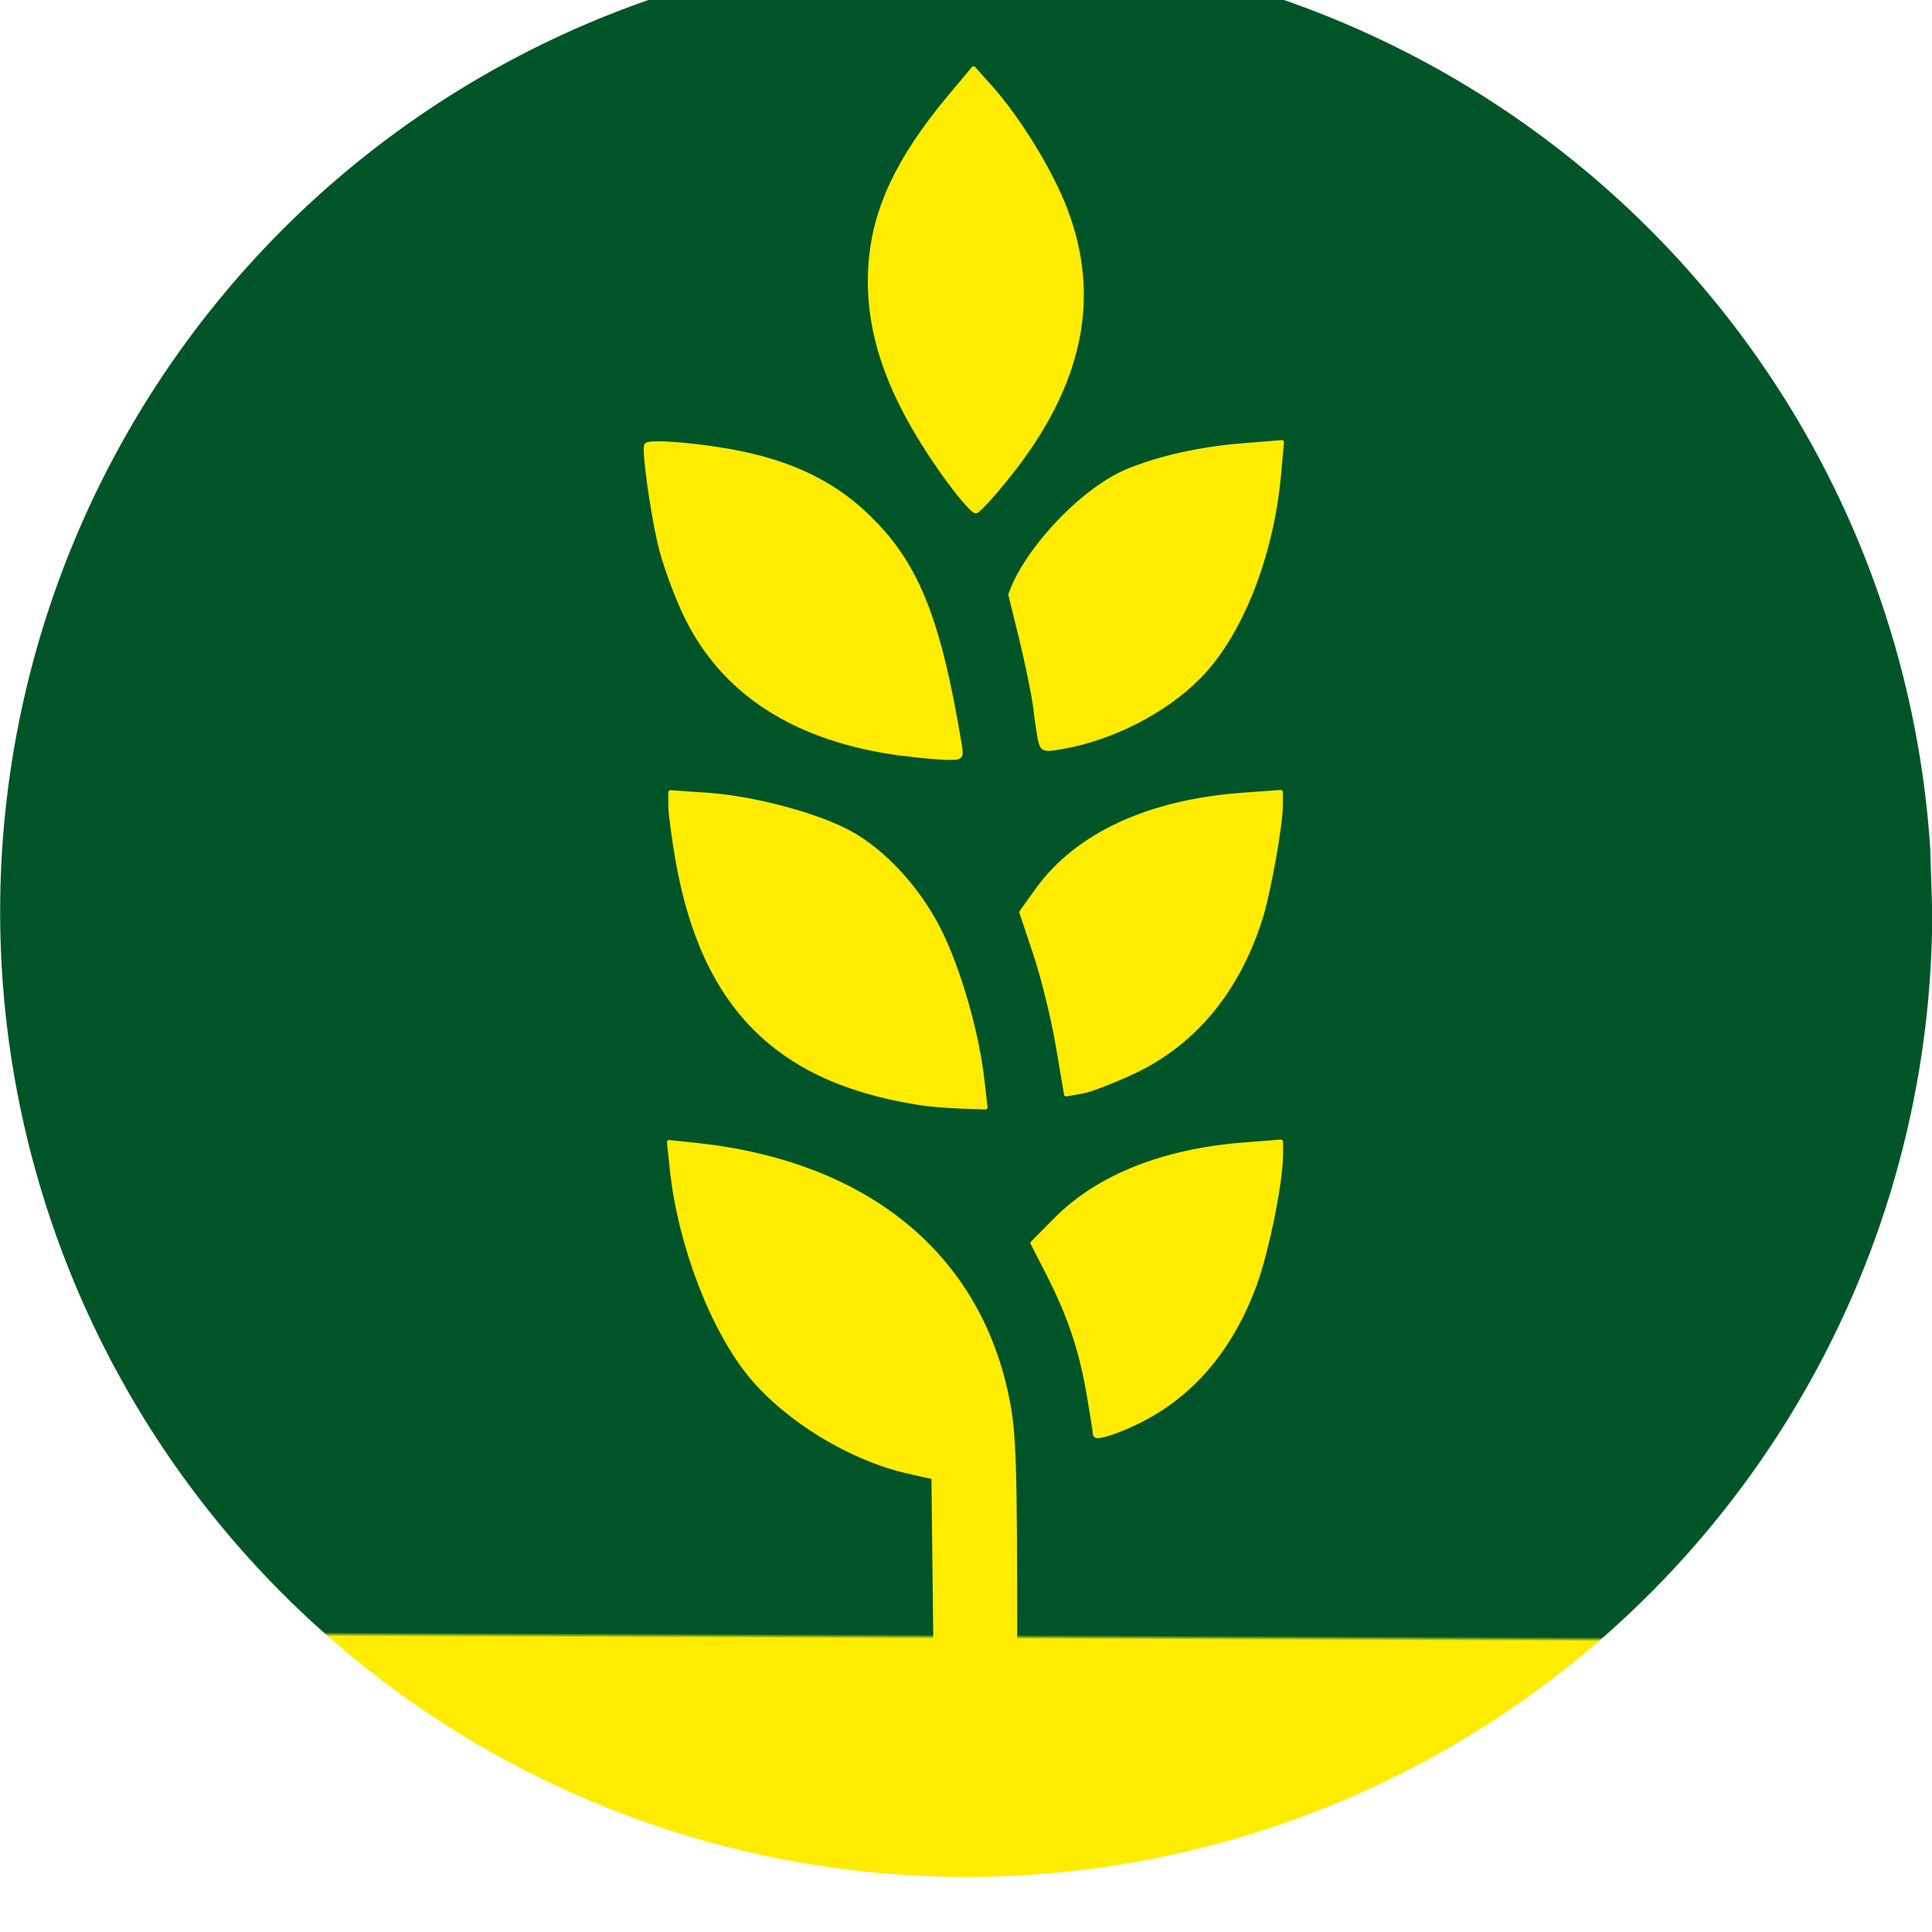 <?xml version="1.0" encoding="UTF-8" standalone="no"?>
<!-- Created with Inkscape (http://www.inkscape.org/) -->

<svg
   xmlns:dc="http://purl.org/dc/elements/1.1/"
   xmlns:cc="http://creativecommons.org/ns#"
   xmlns:rdf="http://www.w3.org/1999/02/22-rdf-syntax-ns#"
   xmlns:svg="http://www.w3.org/2000/svg"
   xmlns="http://www.w3.org/2000/svg"
   xmlns:xlink="http://www.w3.org/1999/xlink"
   xmlns:sodipodi="http://sodipodi.sourceforge.net/DTD/sodipodi-0.dtd"
   xmlns:inkscape="http://www.inkscape.org/namespaces/inkscape"
   width="16"
   height="16"
   viewBox="0 0 4.233 4.233"
   version="1.1"
   id="svg36786"
   inkscape:export-filename="/home/redhound/Рабочий стол/Projects/R7.Epsilon/R7.Epsilon.Customizations/R7.Epsilon.Customizations/Hosts/volgau.com/Portals/0/images/favicons/favicon-16x16.png"
   inkscape:export-xdpi="96"
   inkscape:export-ydpi="96"
   inkscape:version="0.92.1 r15371"
   sodipodi:docname="favicon-16x16.svg">
  <defs
     id="defs36780">
    <linearGradient
       inkscape:collect="always"
       id="linearGradient4524">
      <stop
         style="stop-color:#005528;stop-opacity:1;"
         offset="0"
         id="stop4520" />
      <stop
         id="stop4528"
         offset="0.874"
         style="stop-color:#005528;stop-opacity:1" />
      <stop
         style="stop-color:#ffec00;stop-opacity:1"
         offset="0.876"
         id="stop4530" />
      <stop
         style="stop-color:#ffec00;stop-opacity:1"
         offset="1"
         id="stop4522" />
    </linearGradient>
    <inkscape:perspective
       sodipodi:type="inkscape:persp3d"
       inkscape:vp_x="0 : 2.1166667 : 1"
       inkscape:vp_y="0 : 1000 : 0"
       inkscape:vp_z="4.2333331 : 2.1166667 : 1"
       inkscape:persp3d-origin="2.1166666 : 1.4111112 : 1"
       id="perspective14431" />
    <clipPath
       id="clipPath4515"
       clipPathUnits="userSpaceOnUse">
      <rect
         y="-1090.362"
         x="1958"
         height="452"
         width="248"
         id="rect4517"
         style="fill:#ff08ff;fill-opacity:0.278;stroke:none;stroke-width:0.801;stroke-linecap:round;stroke-linejoin:round;stroke-miterlimit:1.5;stroke-dasharray:none;stroke-dashoffset:0;stroke-opacity:1;paint-order:normal" />
    </clipPath>
    <linearGradient
       inkscape:collect="always"
       xlink:href="#linearGradient4524"
       id="linearGradient4526"
       x1="4.25"
       y1="288.533"
       x2="4.217"
       y2="297"
       gradientUnits="userSpaceOnUse" />
  </defs>
  <sodipodi:namedview
     id="base"
     pagecolor="#ffffff"
     bordercolor="#666666"
     borderopacity="1.0"
     inkscape:pageopacity="0"
     inkscape:pageshadow="2"
     inkscape:zoom="16"
     inkscape:cx="-2.7877886"
     inkscape:cy="8.6429092"
     inkscape:document-units="mm"
     inkscape:current-layer="layer1"
     showgrid="false"
     units="px"
     borderlayer="true"
     inkscape:window-width="1920"
     inkscape:window-height="1027"
     inkscape:window-x="0"
     inkscape:window-y="27"
     inkscape:window-maximized="1"
     inkscape:pagecheckerboard="true"
     inkscape:snap-page="true"
     showguides="false" />
  <g
     inkscape:label="Layer 1"
     inkscape:groupmode="layer"
     id="layer1"
     transform="translate(0,-292.767)">
    <g
       id="g4573"
       transform="matrix(0.5,0,0,0.5,0,148.383)">
      <path
         d="m 8.467,292.763 a 4.233,4.23 0 0 1 -4.163,4.229 4.233,4.23 0 0 1 -4.301,-4.089 4.233,4.23 0 0 1 4.02,-4.365 4.233,4.23 0 0 1 4.435,3.944"
         sodipodi:open="true"
         sodipodi:end="6.2166883"
         sodipodi:start="0"
         sodipodi:ry="4.2299132"
         sodipodi:rx="4.2333331"
         sodipodi:cy="292.76321"
         sodipodi:cx="4.2333331"
         sodipodi:type="arc"
         id="path48104"
         style="opacity:1;fill:url(#linearGradient4526);fill-opacity:1;stroke:none;stroke-width:0.103;stroke-linecap:round;stroke-linejoin:round;stroke-miterlimit:4;stroke-dasharray:none;stroke-dashoffset:0;stroke-opacity:1" />
      <path
         sodipodi:nodetypes="cccsscssscccsscssccscsssscccssccsssscscsscscscscssscccccscsccscscsssccsssssssc"
         inkscape:connector-curvature="0"
         id="path4519-2"
         d="m 4.101,296.117 -0.01,-0.876 -0.112,-0.025 c -0.25,-0.057 -0.527,-0.225 -0.687,-0.417 -0.169,-0.204 -0.311,-0.573 -0.347,-0.903 l -0.013,-0.123 0.124,0.013 c 0.739,0.081 1.227,0.477 1.356,1.104 0.032,0.156 0.036,0.274 0.036,1.129 l 2.319e-4,0.707 -0.339,0.003 c 0,0 -0.008,-0.43 -0.01,-0.612 z m 0.698,-1.062 c 0,-0.009 -0.013,-0.089 -0.028,-0.178 -0.034,-0.197 -0.084,-0.344 -0.176,-0.525 l -0.07,-0.137 0.102,-0.103 c 0.184,-0.186 0.468,-0.3 0.82,-0.328 l 0.166,-0.013 -9.31e-5,0.056 c -1.866e-4,0.12 -0.061,0.42 -0.114,0.567 -0.094,0.258 -0.246,0.45 -0.449,0.569 -0.103,0.061 -0.25,0.115 -0.25,0.092 z m -0.727,-1.448 c -0.653,-0.088 -0.99,-0.418 -1.104,-1.078 -0.016,-0.095 -0.03,-0.198 -0.03,-0.23 v -0.059 l 0.171,0.012 c 0.195,0.014 0.472,0.088 0.612,0.164 0.153,0.083 0.306,0.25 0.397,0.434 0.084,0.17 0.163,0.444 0.186,0.649 l 0.014,0.121 -0.094,-0.003 c -0.052,-0.002 -0.12,-0.006 -0.152,-0.011 z m 0.564,-0.256 c -0.02,-0.118 -0.064,-0.298 -0.098,-0.4 l -0.062,-0.186 0.072,-0.1 c 0.173,-0.239 0.489,-0.385 0.9,-0.414 l 0.164,-0.012 v 0.058 c 0,0.086 -0.054,0.388 -0.09,0.499 -0.1,0.314 -0.29,0.543 -0.553,0.667 -0.089,0.042 -0.192,0.082 -0.229,0.088 l -0.068,0.012 z m -0.681,-1.28 c -0.473,-0.062 -0.794,-0.271 -0.957,-0.622 -0.041,-0.089 -0.089,-0.222 -0.106,-0.297 -0.035,-0.151 -0.072,-0.421 -0.059,-0.434 0.018,-0.018 0.246,0.002 0.412,0.036 0.224,0.046 0.401,0.131 0.54,0.261 0.228,0.212 0.326,0.449 0.421,1.022 0.008,0.051 0.005,0.053 -0.063,0.051 -0.04,-0.001 -0.125,-0.009 -0.189,-0.018 z m 0.603,-0.06 c -0.005,-0.025 -0.015,-0.089 -0.021,-0.142 -0.006,-0.053 -0.034,-0.186 -0.06,-0.296 l -0.049,-0.199 c 0.062,-0.184 0.301,-0.448 0.504,-0.538 0.139,-0.059 0.323,-0.101 0.512,-0.116 l 0.173,-0.014 -0.013,0.142 c -0.032,0.356 -0.168,0.7 -0.35,0.885 -0.149,0.152 -0.385,0.272 -0.605,0.309 -0.075,0.013 -0.082,0.01 -0.091,-0.032 z m -0.391,-1.124 c -0.265,-0.36 -0.373,-0.655 -0.352,-0.96 0.017,-0.242 0.121,-0.463 0.344,-0.731 l 0.107,-0.128 0.075,0.084 c 0.122,0.137 0.261,0.363 0.325,0.529 0.151,0.389 0.071,0.771 -0.244,1.167 -0.07,0.088 -0.136,0.16 -0.146,0.16 -0.011,0 -0.059,-0.054 -0.108,-0.12 z"
         style="clip-rule:evenodd;fill:#ffec00;fill-opacity:1;fill-rule:evenodd;stroke:#ffec00;stroke-width:0.019;stroke-linecap:round;stroke-linejoin:round;stroke-miterlimit:1.5;stroke-opacity:1" />
    </g>
  </g>
</svg>
